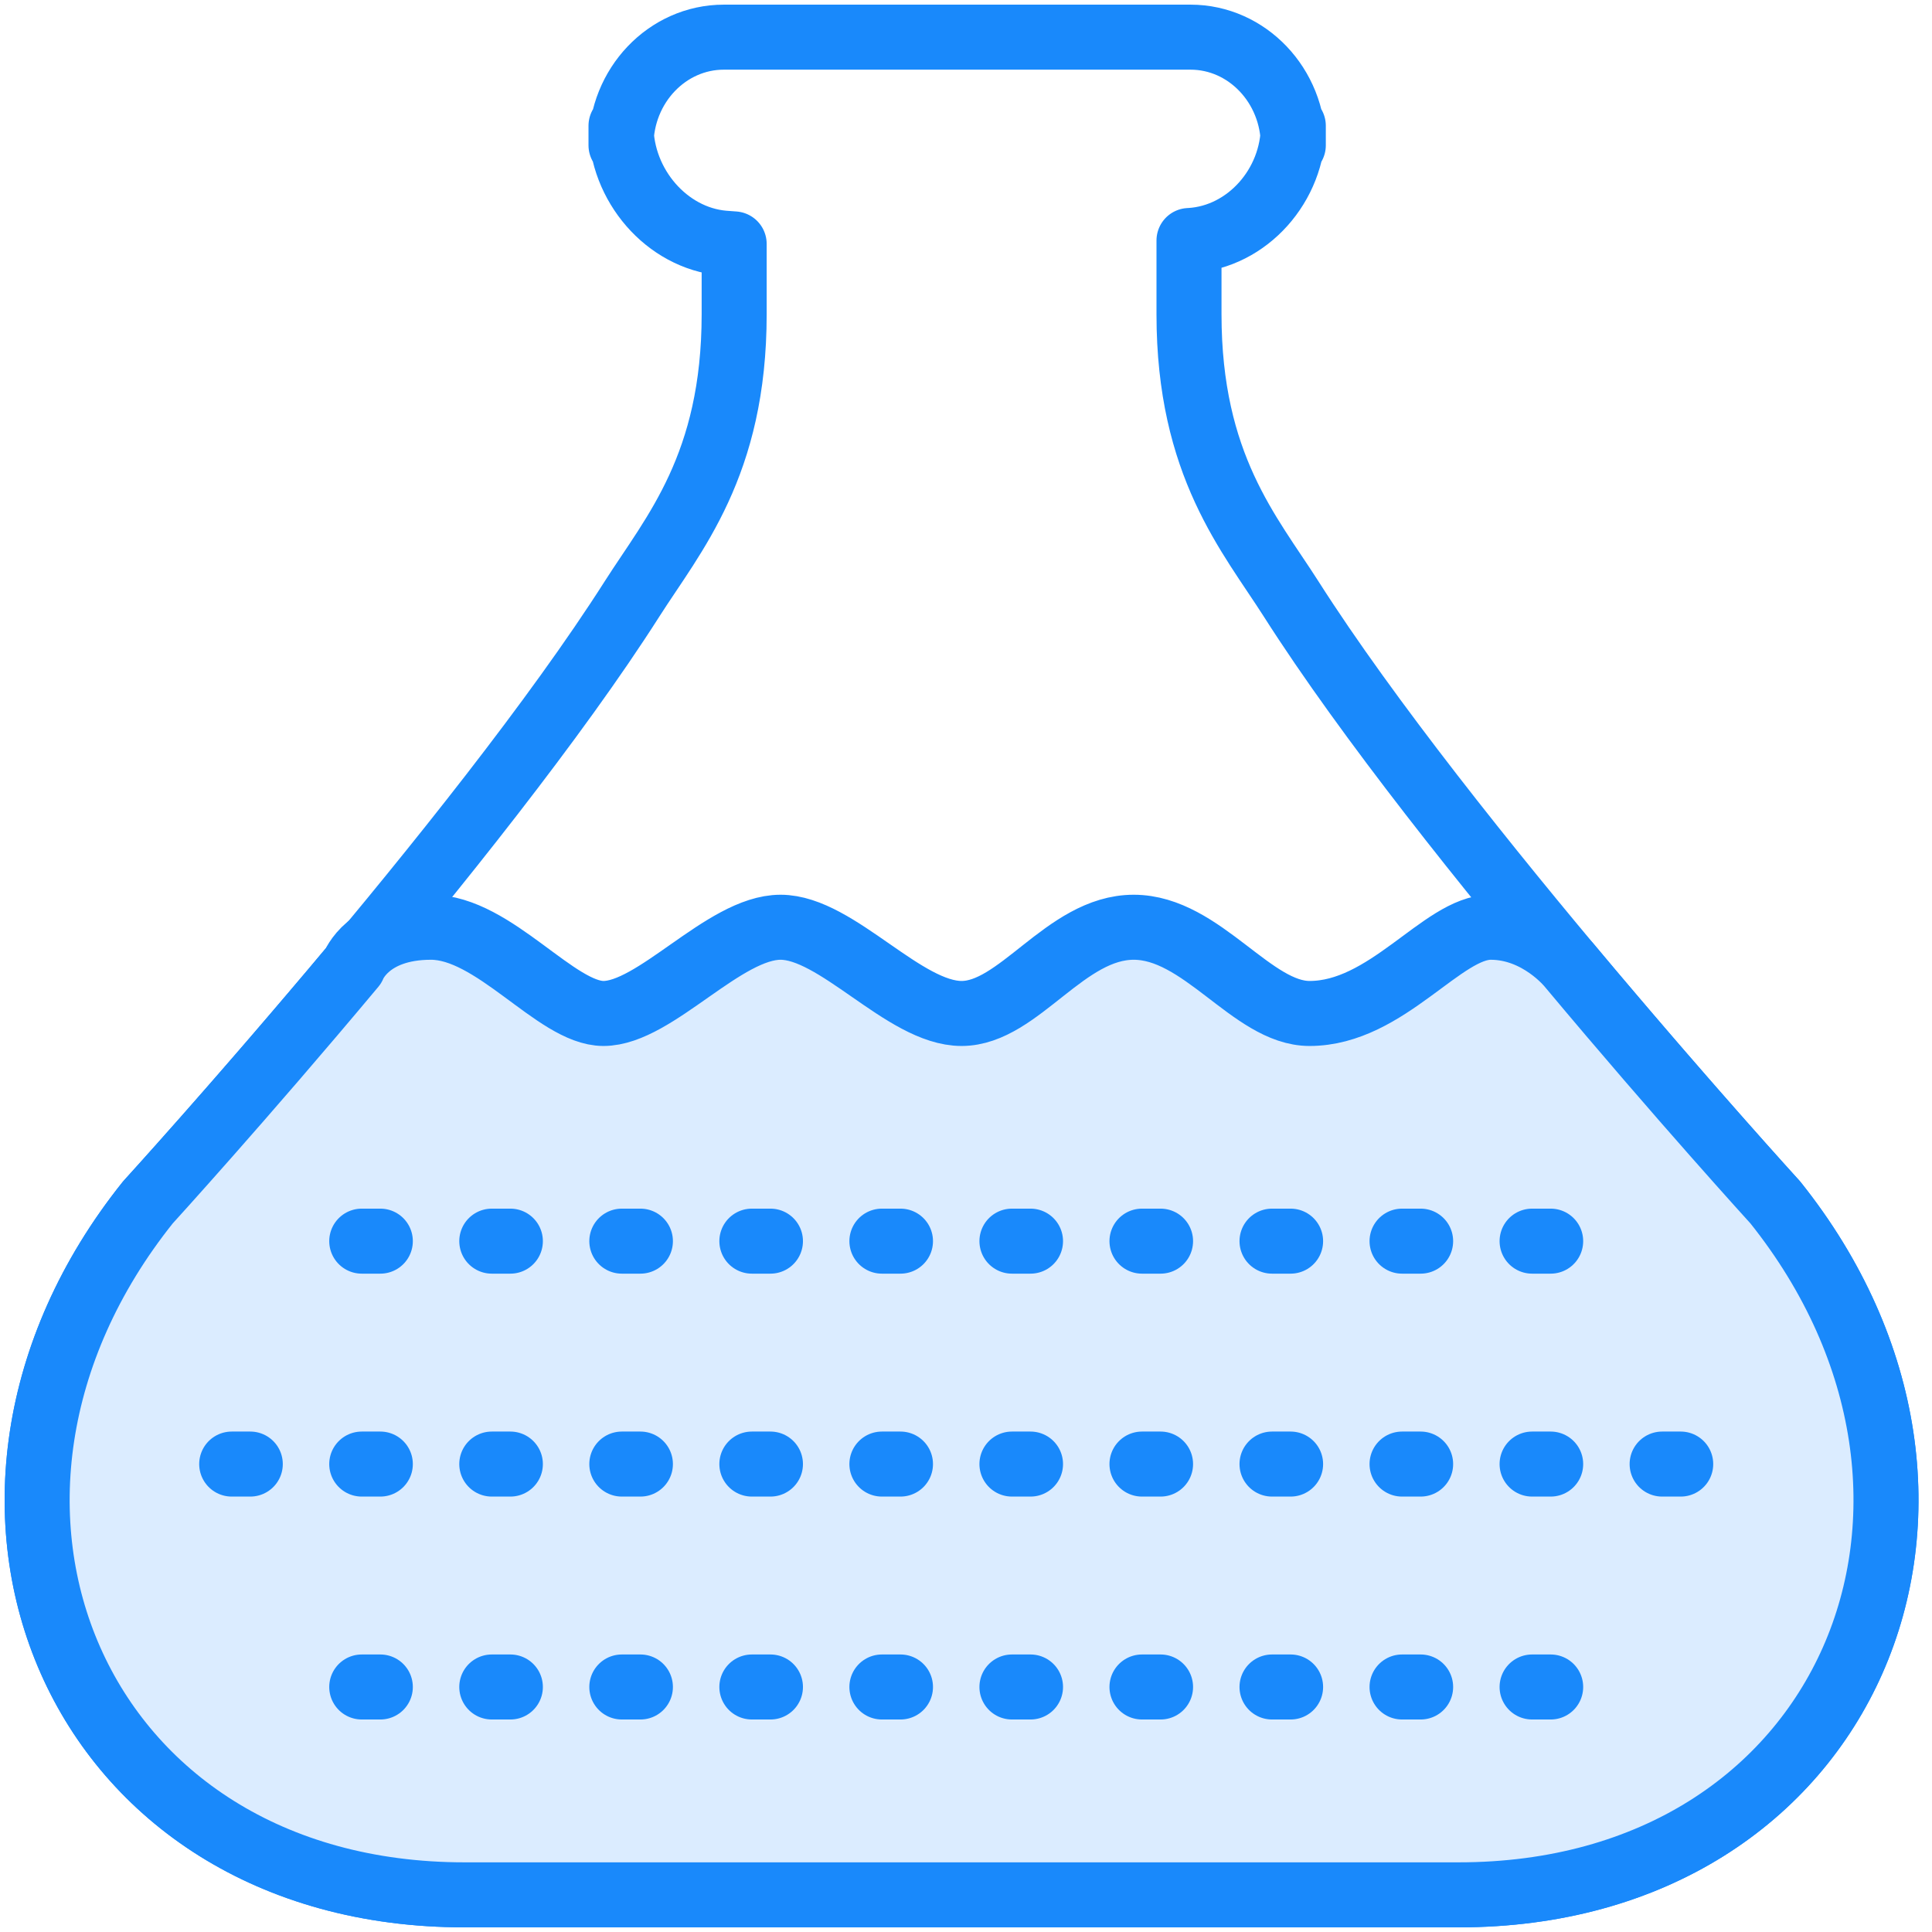 <?xml version="1.0" encoding="UTF-8"?>
<svg width="104px" height="104px" viewBox="0 0 104 104" version="1.1" xmlns="http://www.w3.org/2000/svg" xmlns:xlink="http://www.w3.org/1999/xlink">
    <!-- Generator: Sketch 46.2 (44496) - http://www.bohemiancoding.com/sketch -->
    <title>science-34</title>
    <desc>Created with Sketch.</desc>
    <defs></defs>
    <g id="ALL" stroke="none" stroke-width="1" fill="none" fill-rule="evenodd" stroke-linecap="round" stroke-linejoin="round">
        <g id="Primary" transform="translate(-3067, -5379)" stroke="#1989FB" stroke-width="3.5">
            <g id="Group-15" transform="translate(200, 200)">
                <g id="science-34" transform="translate(2869, 5181)">
                    <path d="M37.52,11.13 C37.52,12.3 37.52,13.562 37.52,14.918 C37.52,23.053 34.252,26.742 32.021,30.243 C23.778,43.182 5.96,62.727 5.96,62.727 C-6.847,78.746 1.97,100 23.006,100 L47.619,100 L76.518,100 C97.554,100 106.371,78.746 93.564,62.727 C93.564,62.727 75.746,43.182 67.503,30.243 C65.272,26.742 62.004,23.053 62.004,14.918 C62.004,13.492 62.004,12.168 62.004,10.947 L62.085,10.943 C65.141,10.751 67.619,7.984 67.619,4.769 L67.619,5.822 C67.619,2.618 65.141,0 62.083,0 L36.965,0 C33.916,0 31.429,2.607 31.429,5.822 L31.429,4.769 C31.429,7.973 33.893,10.812 36.932,11.086 L37.52,11.13 L37.52,11.13 Z" id="Layer-1"></path>
                    <path d="M5.96,62.727 C-6.847,78.746 1.97,100 23.006,100 L47.619,100 L76.518,100 C97.554,100 106.371,78.746 93.564,62.727 C93.564,62.727 88.488,57.159 82.502,50 C82.502,50 80.846,47.914 78.243,47.914 C75.64,47.914 72.664,52.555 68.493,52.555 C65.393,52.555 62.712,47.914 59.027,47.914 C55.342,47.914 52.852,52.555 49.762,52.555 C46.672,52.555 43.055,47.914 40.017,47.914 C36.979,47.914 33.271,52.555 30.484,52.555 C27.931,52.555 24.6,47.914 21.199,47.914 C17.799,47.914 17.022,50 17.022,50 C11.036,57.159 5.96,62.727 5.96,62.727 Z" id="Layer-2" fill="#DBECFF"></path>
                    <path d="M17.473,64.811 L84.093,64.811" id="Layer-3" stroke-dasharray="1,6"></path>
                    <path d="M10.473,76.811 L90.473,76.811" id="Layer-4" stroke-dasharray="1,6"></path>
                    <path d="M17.473,88.811 L84.093,88.811" id="Layer-5" stroke-dasharray="1,6"></path>
                </g>
            </g>
        </g>
    </g>
</svg>